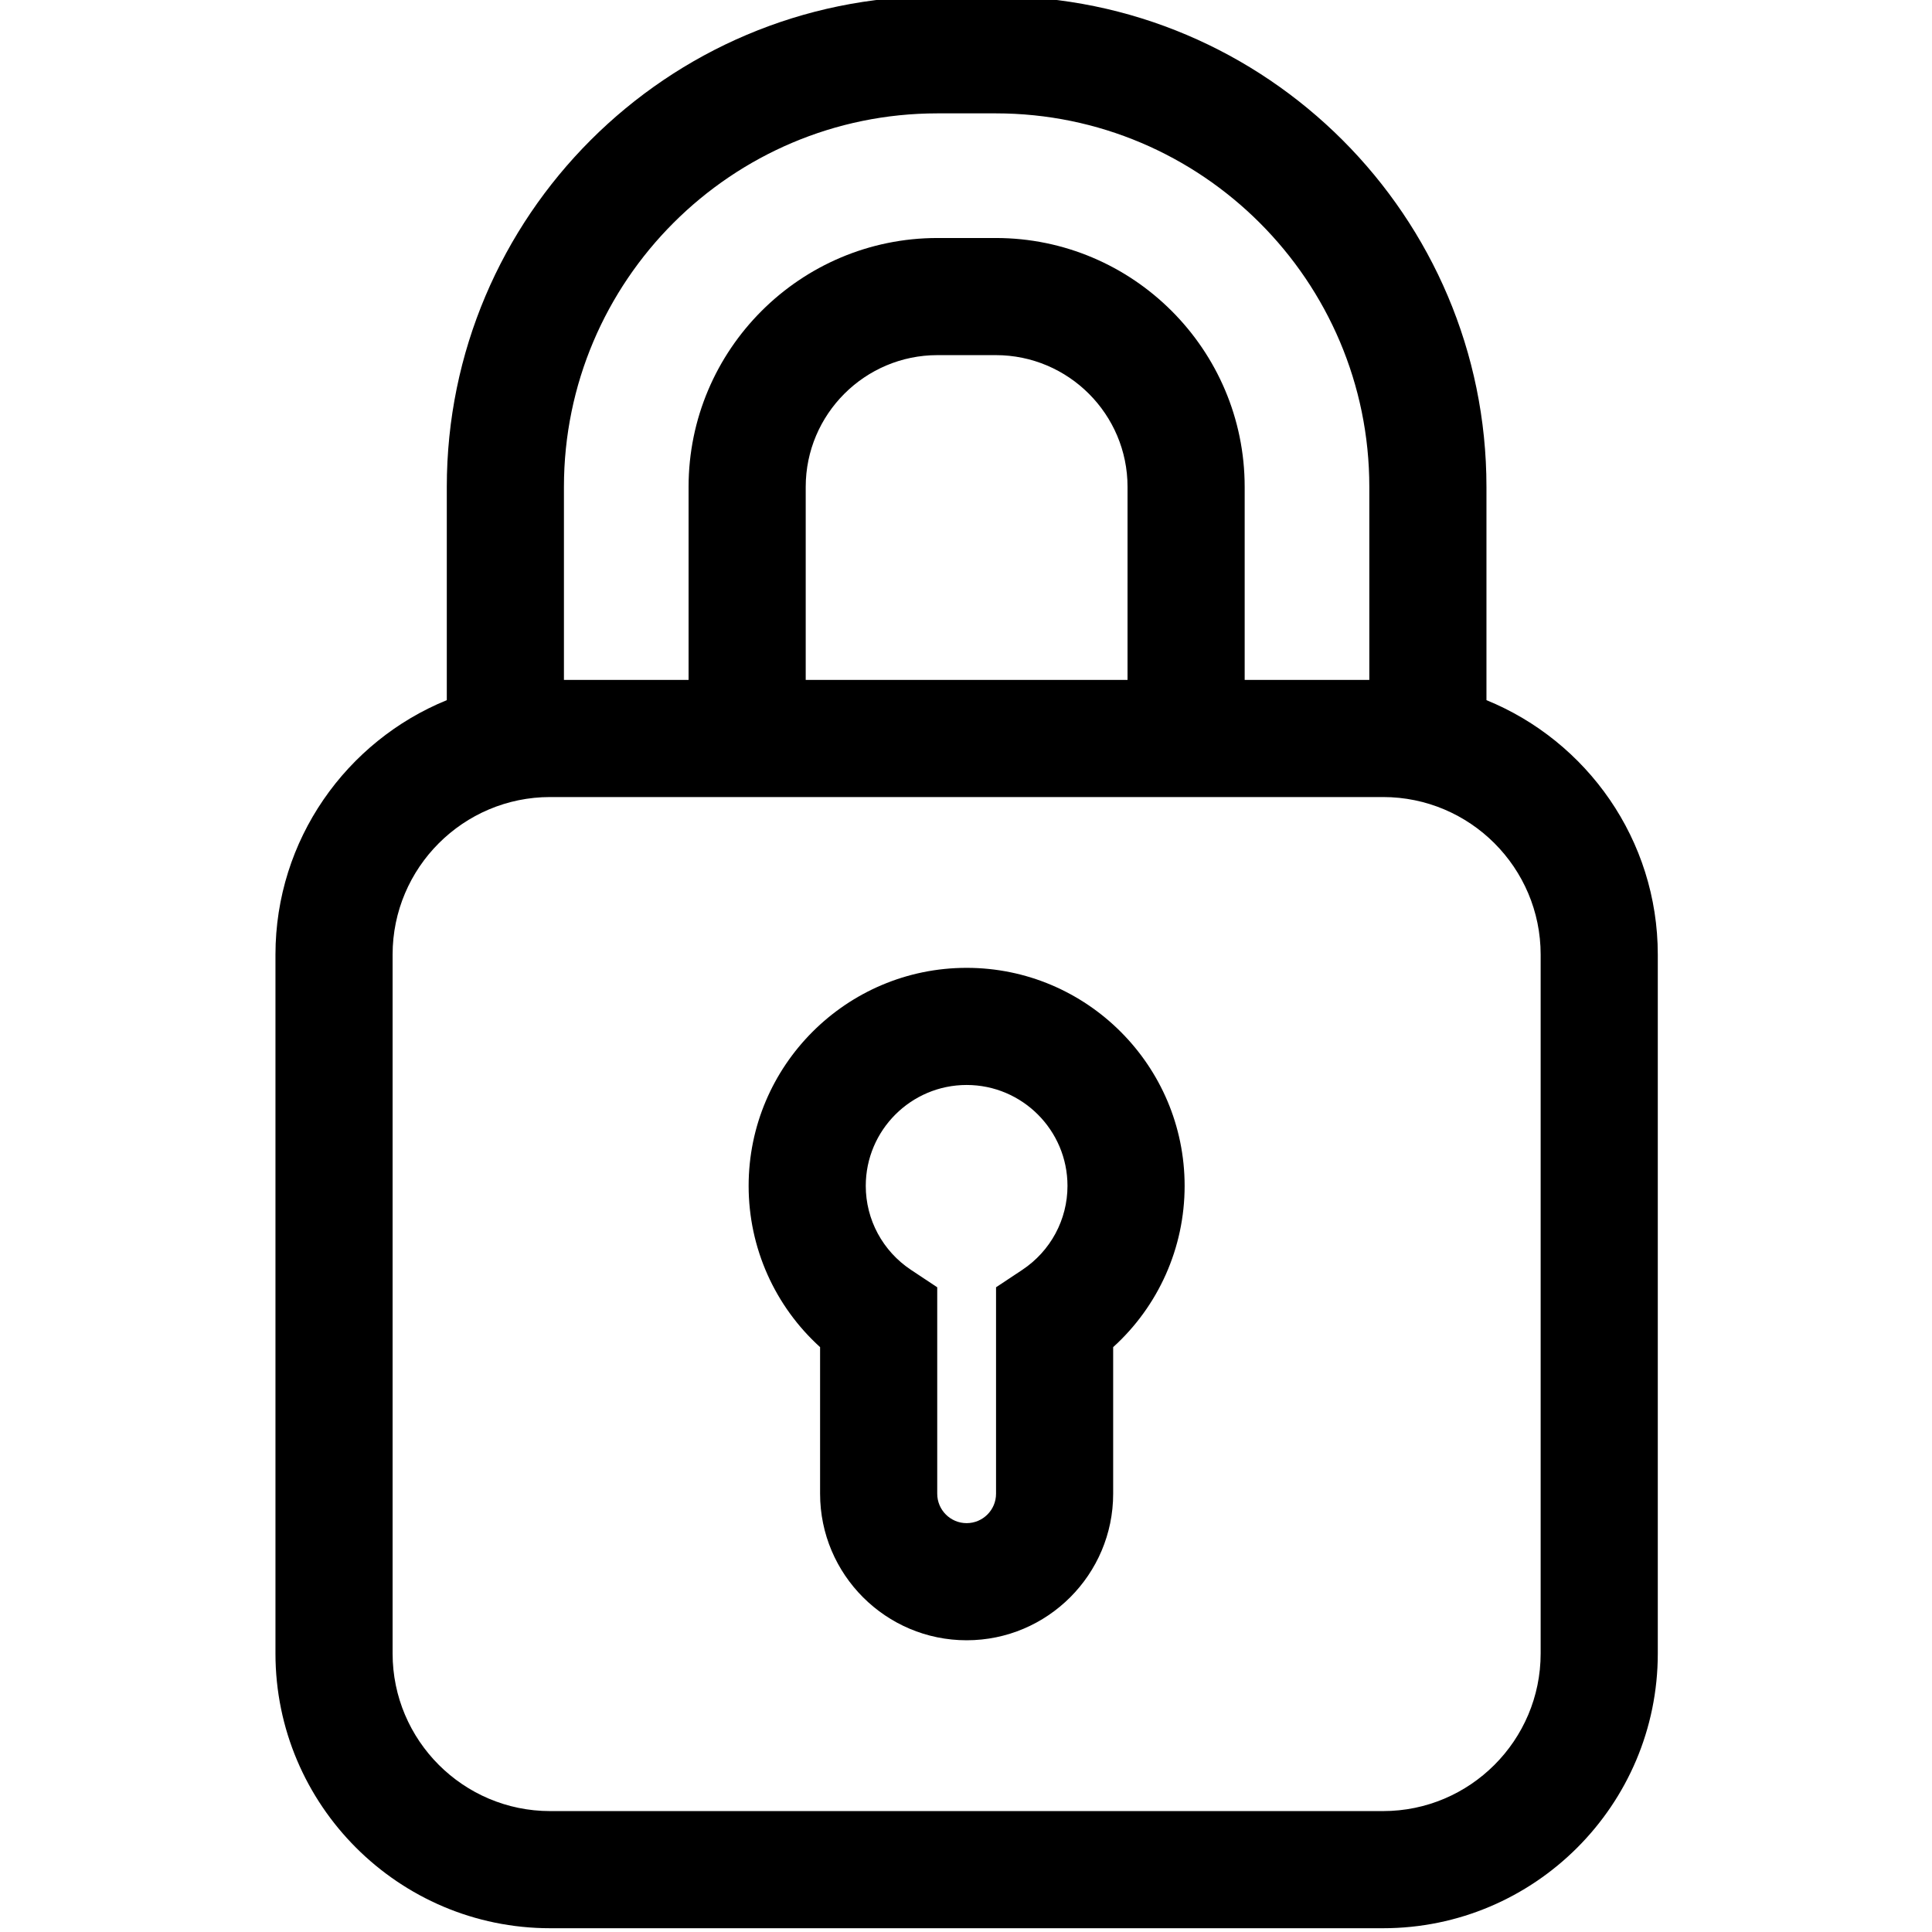 <svg xmlns="http://www.w3.org/2000/svg" width="511pt" height="511pt" viewBox="-72 1 511 511.999">
    <path d="M183.668 257.488c-31.856 0-57.773 25.922-57.773 57.782 0 16.433 6.953 31.867 18.937 42.734v38.848c0 21.414 17.422 38.835 38.836 38.835 21.41 0 38.832-17.421 38.832-38.835v-38.848c11.984-10.867 18.938-26.3 18.938-42.734 0-31.86-25.918-57.782-57.77-57.782zm14.73 80.051l-6.937 4.602v54.71c0 4.301-3.496 7.797-7.793 7.797s-7.793-3.496-7.793-7.796V342.14l-6.938-4.602c-7.515-4.988-12-13.312-12-22.27 0-14.746 11.993-26.738 26.731-26.738s26.727 11.992 26.727 26.739c0 8.957-4.485 17.28-11.997 22.27zm0 0"/>
    <path d="M321.426 186.547V130.03C321.426 58.332 263.09 0 191.39 0h-15.45C104.242 0 45.906 58.332 45.906 130.031v56.516C19.305 197.395.5 223.527.5 253.984v185.207C.5 479.34 33.16 512 73.305 512h220.722c40.145 0 72.805-32.66 72.805-72.809V253.984c0-30.457-18.805-56.59-45.406-67.437zM76.949 130.03c0-54.582 44.41-98.988 98.992-98.988h15.45c54.586 0 98.992 44.406 98.992 98.988v51.149h-33.031V130.03c0-36.37-29.59-65.957-65.961-65.957h-15.45c-36.37 0-65.96 29.586-65.96 65.957v51.149H76.948zm149.36 51.149h-85.286V130.03c0-19.25 15.664-34.918 34.918-34.918h15.45c19.254 0 34.918 15.668 34.918 34.918zm109.48 258.011c0 23.032-18.734 41.766-41.762 41.766H73.305c-23.028 0-41.762-18.734-41.762-41.766V253.984c0-23.027 18.734-41.761 41.762-41.761h220.722c23.028 0 41.762 18.734 41.762 41.761zm0 0"/>
</svg>
